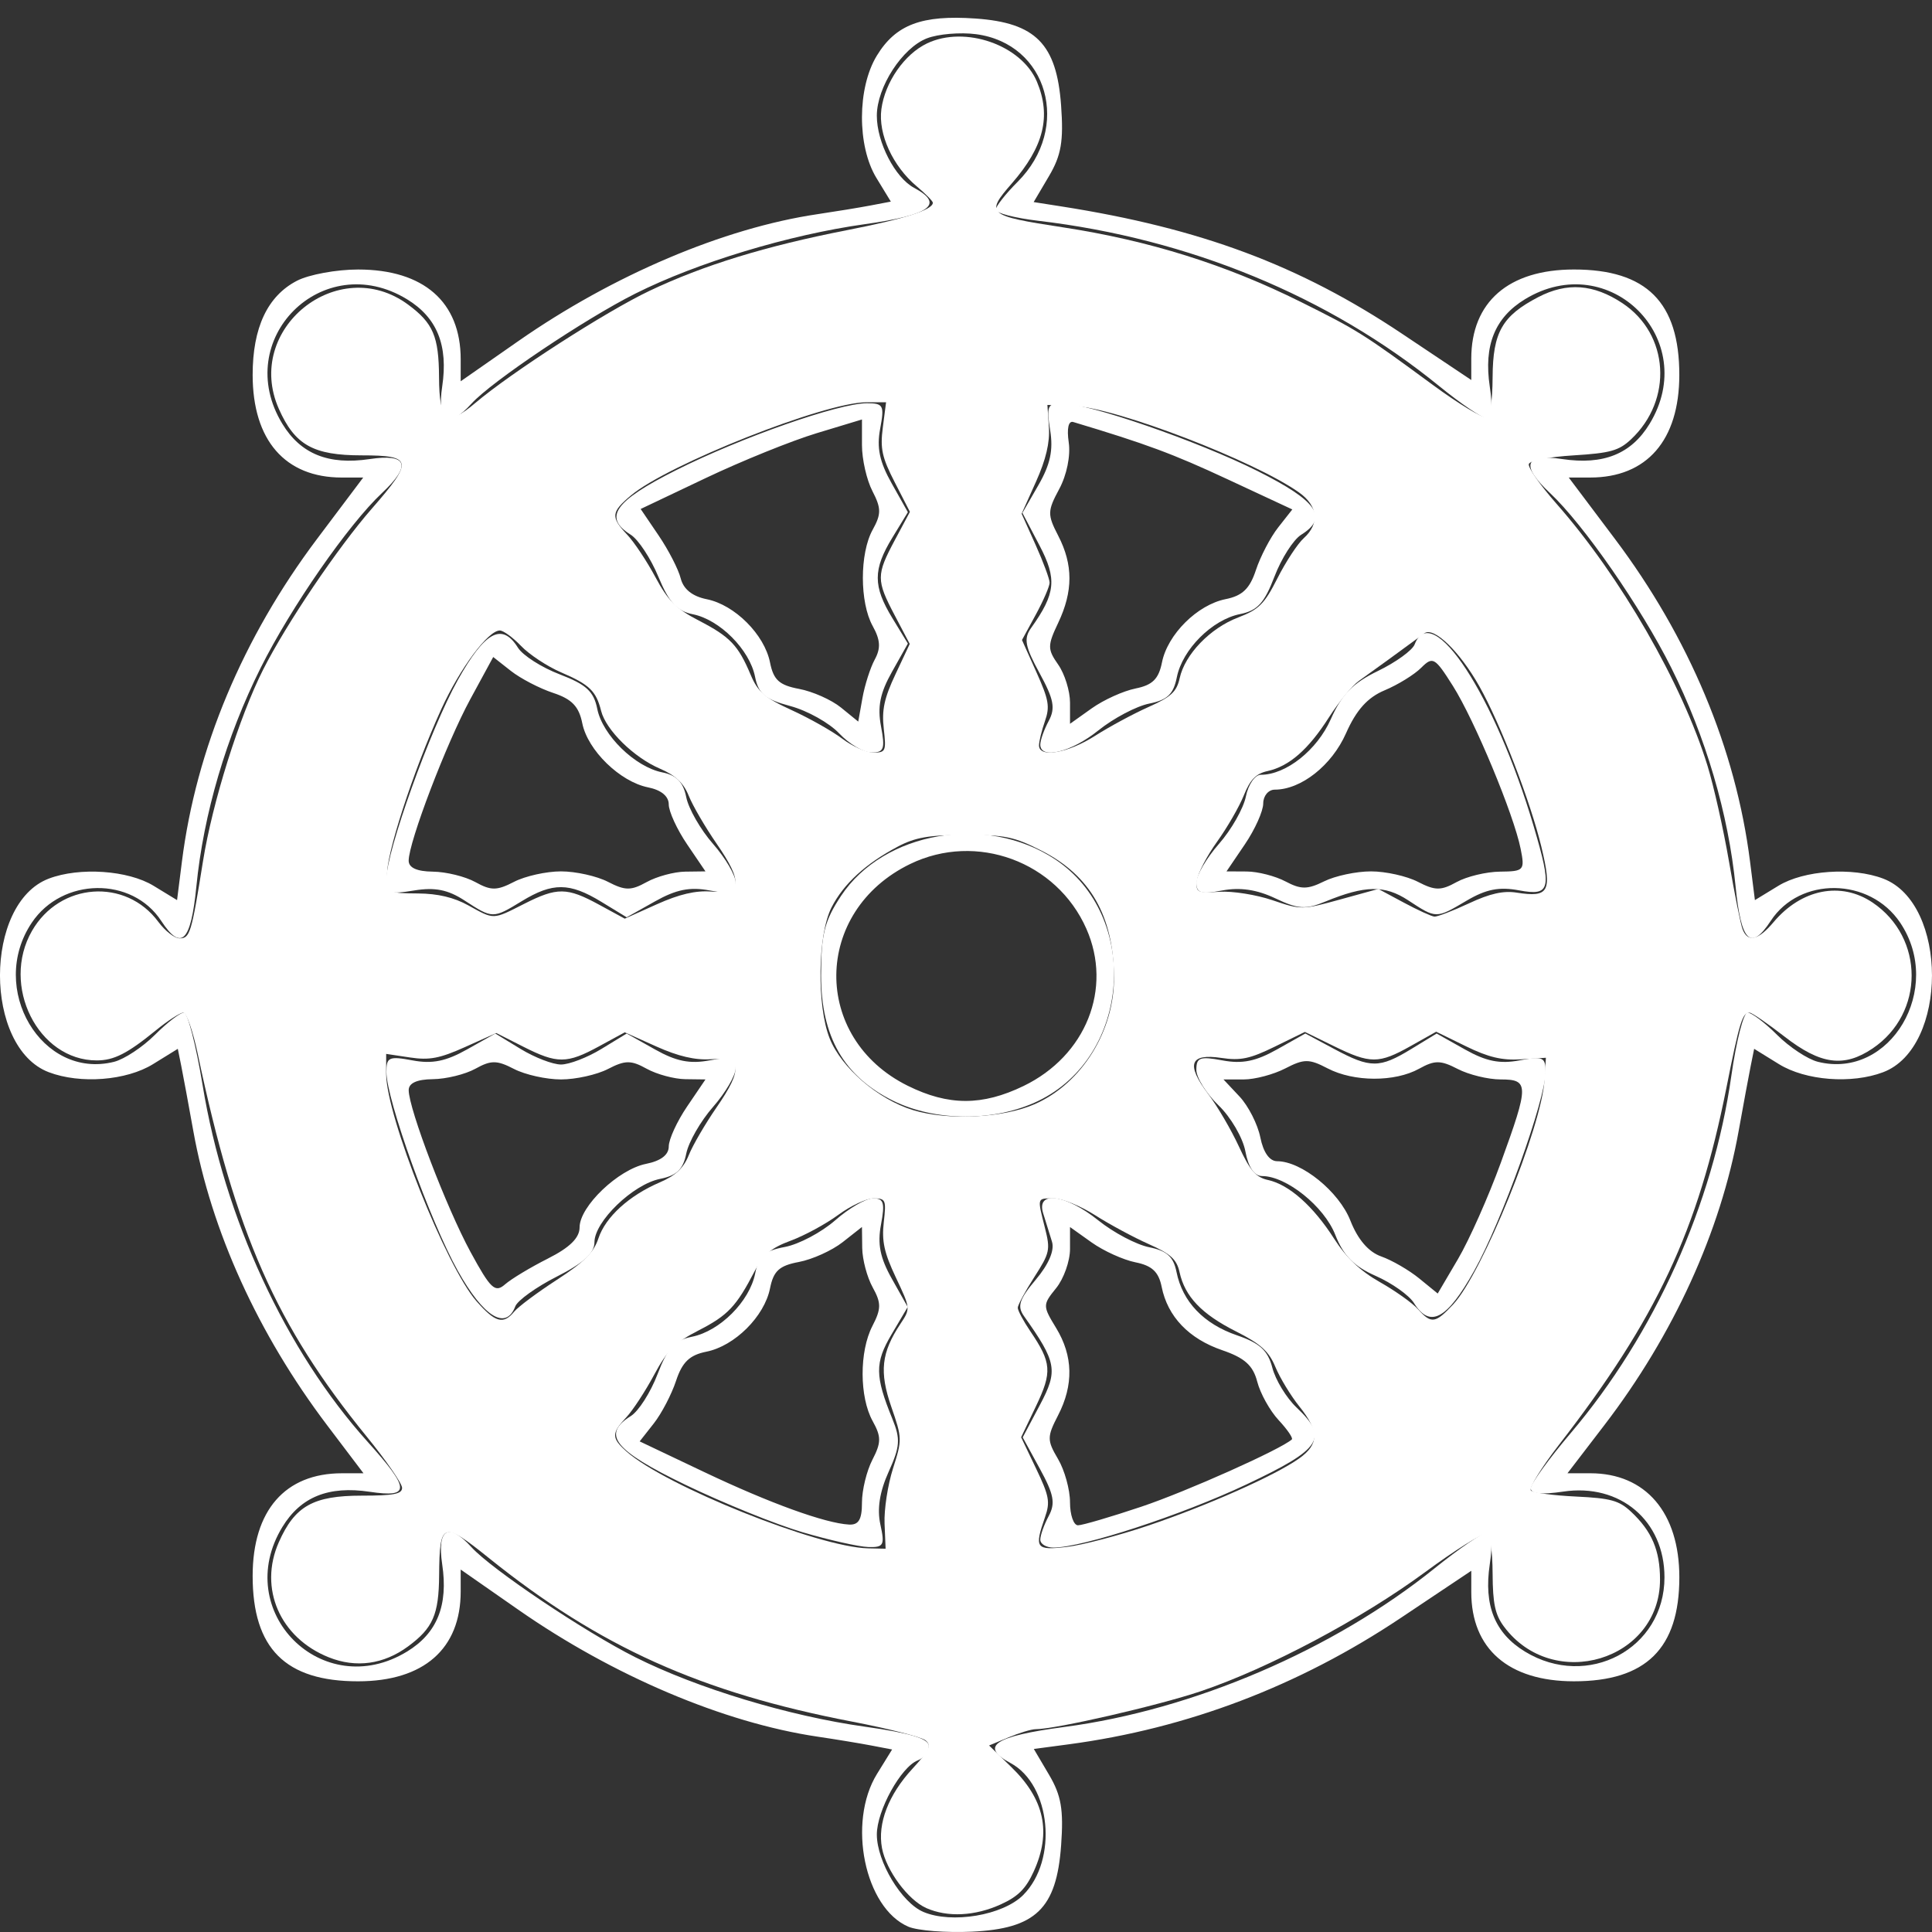 <?xml version="1.0" encoding="UTF-8" standalone="no"?>
<svg xmlns="http://www.w3.org/2000/svg" version="1.1" width="260" height="260">
  <rect width="100%" height="100%" fill="#333333" stroke="none"/>
  <g transform="translate(-100.501,-211.881)" >
    <g transform="translate(-81.429,-141.429)">
      <path
         d="m 304.185,612.601 c -5.895,-2.51 -8.265,-14.039 -4.228,-20.571 l 2.029,-3.282 -2.779,-0.532 c -1.528,-0.293 -4.804,-0.832 -7.279,-1.199 -12.594,-1.866 -27.506,-8.194 -40.25,-17.081 l -7.75,-5.404 0,2.957 c 0,7.718 -4.978,12.078 -13.8,12.084 -9.782,0.007 -14.204,-4.414 -14.197,-14.197 0.006,-8.793 4.368,-13.8 12.021,-13.8 l 2.895,0 -4.886,-6.455 c -9.29,-12.274 -15.6,-26.149 -18.017,-39.619 -0.634,-3.534 -1.363,-7.465 -1.619,-8.736 l -0.466,-2.31 -3.334,2.06 c -3.591,2.219 -9.789,2.699 -14.032,1.085 -8.753,-3.328 -8.753,-22.722 0,-26.05 4.144,-1.576 10.667,-1.13 14.1,0.962 l 3.165,1.93 0.654,-5.184 c 1.912,-15.147 8.191,-30.138 18.192,-43.434 l 6.206,-8.25 -2.876,0 c -7.634,0 -11.996,-5.015 -12.003,-13.8 -0.005,-6.37 2,-10.634 5.964,-12.683 1.613,-0.834 5.318,-1.515 8.233,-1.513 8.821,0.006 13.8,4.365 13.8,12.084 l 0,2.957 7.75,-5.404 c 12.744,-8.887 27.656,-15.215 40.25,-17.081 2.475,-0.367 5.712,-0.898 7.194,-1.181 l 2.694,-0.514 -1.941,-3.183 c -2.616,-4.29 -2.589,-12.119 0.056,-16.458 2.553,-4.187 6.048,-5.501 13.29,-4.995 8.094,0.565 10.908,3.425 11.507,11.694 0.348,4.81 0.022,6.711 -1.629,9.509 l -2.063,3.497 3.696,0.579 c 18.778,2.944 32.089,7.919 45.904,17.155 l 9.292,6.212 0,-2.873 c 0,-7.631 5.017,-11.994 13.8,-12 9.782,-0.007 14.204,4.414 14.197,14.197 -0.006,8.784 -4.368,13.8 -12.003,13.8 l -2.876,0 6.206,8.25 c 10.001,13.296 16.28,28.287 18.192,43.434 l 0.654,5.184 3.165,-1.93 c 3.432,-2.093 9.955,-2.538 14.1,-0.962 8.753,3.328 8.753,22.722 0,26.05 -4.243,1.613 -10.442,1.134 -14.032,-1.085 l -3.334,-2.06 -0.466,2.31 c -0.256,1.271 -0.985,5.202 -1.619,8.736 -2.434,13.565 -8.781,27.472 -18.068,39.589 l -4.97,6.485 3.077,0 c 7.444,0 11.978,5.3 11.978,14 0,9.579 -4.489,14.003 -14.2,13.996 -8.783,-0.006 -13.8,-4.369 -13.8,-12 l 0,-2.873 -9.474,6.334 c -13.716,9.17 -28.747,14.892 -44.711,17.021 l -4.686,0.625 2.054,3.481 c 1.641,2.781 1.966,4.69 1.619,9.493 -0.616,8.516 -3.413,11.218 -12.024,11.614 -3.452,0.159 -7.286,-0.141 -8.52,-0.666 z m 15.436,-4.262 c 4.718,-4.718 3.747,-14.851 -1.703,-17.768 -4.205,-2.25 -2.17,-3.61 7.26,-4.855 17.327,-2.286 36.195,-10.374 49.829,-21.36 3.262,-2.629 6.407,-4.779 6.987,-4.779 0.676,0 0.827,1.532 0.422,4.25 -0.826,5.534 0.681,9.273 4.737,11.746 8.429,5.139 18.775,-0.369 18.775,-9.996 0,-7.623 -5.978,-12.68 -13.632,-11.533 -2.89,0.433 -4.368,0.286 -4.368,-0.436 0,-0.6 2.42,-3.944 5.378,-7.431 11.303,-13.324 19.17,-30.828 21.623,-48.108 0.663,-4.671 1.644,-8.492 2.179,-8.492 0.535,0 2.324,1.35 3.974,3 1.65,1.65 4.121,3.282 5.49,3.625 9.738,2.444 17.021,-9.875 11.072,-18.728 -4.099,-6.099 -13.486,-6.231 -17.409,-0.244 -2.704,4.126 -3.999,2.859 -4.737,-4.636 -0.96,-9.744 -4.021,-20.145 -8.657,-29.42 -4.077,-8.156 -11.792,-19.271 -16.327,-23.522 -3.999,-3.749 -3.425,-5.323 1.664,-4.564 5.534,0.826 9.273,-0.681 11.746,-4.737 6.928,-11.363 -5.408,-23.698 -16.771,-16.771 -4.056,2.473 -5.564,6.212 -4.737,11.746 0.412,2.759 0.257,4.25 -0.441,4.25 -0.591,0 -3.456,-1.939 -6.365,-4.308 -14.836,-12.084 -33.673,-19.853 -53.932,-22.244 -3.163,-0.373 -5.75,-1.042 -5.75,-1.486 0,-0.444 1.327,-2.135 2.949,-3.757 7.274,-7.274 4.08,-18.607 -5.601,-19.872 -2.117,-0.277 -5.086,-0.026 -6.598,0.557 -3.317,1.279 -6.742,6.563 -6.747,10.41 -0.005,3.582 2.448,8.337 5.007,9.706 4.151,2.221 2.2,3.662 -6.631,4.897 -10.205,1.428 -22.546,5.161 -30.879,9.343 -6.79,3.407 -19.384,11.863 -22.043,14.802 -3.101,3.426 -4.664,2.516 -3.945,-2.297 0.826,-5.534 -0.681,-9.273 -4.737,-11.746 -11.363,-6.928 -23.698,5.408 -16.771,16.771 2.473,4.056 6.212,5.564 11.746,4.737 5.089,-0.76 5.663,0.815 1.664,4.564 -4.535,4.251 -12.25,15.365 -16.327,23.522 -4.636,9.275 -7.697,19.676 -8.657,29.42 -0.739,7.495 -2.033,8.762 -4.737,4.636 -3.923,-5.987 -13.31,-5.855 -17.409,0.244 -5.95,8.853 1.333,21.172 11.072,18.728 1.37,-0.344 3.84,-1.975 5.49,-3.625 1.65,-1.65 3.409,-3 3.91,-3 0.5,0 1.631,4.397 2.513,9.771 2.942,17.922 11.172,35.716 22.183,47.964 5.771,6.419 5.822,7.578 0.298,6.753 -5.534,-0.826 -9.273,0.681 -11.746,4.737 -6.928,11.363 5.408,23.698 16.771,16.771 4.056,-2.473 5.564,-6.212 4.737,-11.746 -0.719,-4.814 0.844,-5.724 3.945,-2.297 2.659,2.939 15.253,11.395 22.043,14.802 8.333,4.181 20.674,7.915 30.879,9.343 6.08,0.851 8.621,1.613 8.621,2.586 0,0.759 -0.666,1.635 -1.48,1.948 -2.267,0.87 -5.521,6.761 -5.516,9.987 0.005,3.642 3.318,9.157 6.253,10.407 3.821,1.627 10.706,0.468 13.436,-2.262 z m -29.692,-48.827 c -3.575,-1.052 -10.662,-3.923 -15.75,-6.38 -9.617,-4.646 -11.315,-6.783 -7.354,-9.257 1.043,-0.651 2.661,-3.187 3.595,-5.635 1.357,-3.553 2.291,-4.569 4.63,-5.037 3.756,-0.751 7.754,-4.751 8.506,-8.509 0.475,-2.376 1.237,-3.056 4.002,-3.575 1.878,-0.352 4.927,-1.968 6.775,-3.591 1.848,-1.623 4.139,-2.951 5.09,-2.951 1.437,0 1.618,0.596 1.068,3.525 -0.495,2.638 -0.126,4.477 1.467,7.311 l 2.128,3.786 -2.19,3.712 c -2.244,3.804 -2.225,5.57 0.122,11.335 1.111,2.73 1.042,3.719 -0.502,7.142 -1.208,2.678 -1.569,4.987 -1.109,7.081 0.614,2.795 0.448,3.1 -1.647,3.032 -1.281,-0.042 -5.254,-0.937 -8.829,-1.989 z m 8,-3.985 c 0,-1.677 0.633,-4.274 1.407,-5.771 1.196,-2.314 1.202,-3.093 0.035,-5.2 -1.791,-3.235 -1.808,-9.372 -0.035,-12.8 1.196,-2.314 1.202,-3.093 0.035,-5.2 -0.755,-1.363 -1.388,-3.749 -1.407,-5.301 l -0.035,-2.823 -2.601,2.046 c -1.431,1.125 -4.083,2.324 -5.893,2.664 -2.635,0.494 -3.409,1.203 -3.879,3.552 -0.756,3.779 -4.756,7.759 -8.562,8.52 -2.262,0.452 -3.252,1.403 -4.082,3.918 -0.603,1.826 -1.951,4.408 -2.997,5.737 l -1.901,2.417 8.708,4.138 c 8.777,4.171 16.23,6.873 19.458,7.055 1.306,0.074 1.75,-0.675 1.75,-2.951 z m 24,4.984 c 0,-0.586 0.509,-2.017 1.131,-3.179 0.922,-1.722 0.702,-2.899 -1.183,-6.351 l -2.315,-4.237 2.319,-4.371 c 2.457,-4.631 2.26,-5.728 -2.143,-11.94 -0.948,-1.337 -0.652,-2.254 1.586,-4.914 1.74,-2.068 2.541,-3.945 2.178,-5.106 -0.316,-1.01 -0.851,-2.736 -1.19,-3.836 -0.953,-3.09 3.028,-2.567 7.439,0.978 2.038,1.638 5.115,3.26 6.837,3.604 2.378,0.476 3.262,1.278 3.673,3.334 0.799,3.994 3.656,6.984 8.142,8.52 3.077,1.053 4.15,2.038 4.752,4.359 0.427,1.649 1.893,4.057 3.258,5.352 4.341,4.117 3.402,5.561 -6.735,10.352 -8.743,4.132 -22.093,8.501 -25.98,8.501 -0.974,0 -1.77,-0.48 -1.77,-1.066 z m 13.617,-4.442 c 6.073,-2.038 18.74,-7.701 20.234,-9.045 0.193,-0.173 -0.607,-1.344 -1.778,-2.6 -1.171,-1.257 -2.465,-3.582 -2.876,-5.168 -0.568,-2.194 -1.697,-3.208 -4.722,-4.244 -4.485,-1.536 -7.343,-4.526 -8.142,-8.52 -0.404,-2.02 -1.299,-2.859 -3.522,-3.304 -1.639,-0.328 -4.292,-1.53 -5.896,-2.672 l -2.916,-2.076 0,2.957 c 0,1.627 -0.84,3.995 -1.867,5.263 -1.821,2.249 -1.822,2.38 -0.004,5.361 2.293,3.759 2.378,7.674 0.256,11.776 -1.486,2.873 -1.486,3.339 0,5.855 0.888,1.503 1.614,4.126 1.614,5.829 0,1.703 0.483,3.096 1.074,3.096 0.591,0 4.435,-1.128 8.543,-2.507 z m -92.008,-31.743 c -3.713,-6.651 -9.609,-23.069 -9.609,-26.759 0,-1.991 0.354,-2.147 3.525,-1.553 2.641,0.496 4.479,0.125 7.33,-1.477 l 3.805,-2.139 3.42,2.085 c 1.881,1.147 4.32,2.085 5.42,2.085 1.1,0 3.539,-0.938 5.42,-2.085 l 3.42,-2.085 3.805,2.139 c 2.851,1.603 4.689,1.973 7.33,1.477 2.929,-0.55 3.525,-0.369 3.525,1.068 0,0.951 -1.369,3.288 -3.041,5.193 -1.673,1.905 -3.295,4.73 -3.604,6.278 -0.425,2.127 -1.286,2.959 -3.524,3.406 -3.644,0.729 -8.831,5.734 -8.831,8.522 0,1.47 -1.445,2.792 -5.047,4.618 -2.776,1.407 -5.299,3.214 -5.607,4.017 -1.261,3.287 -4.267,1.426 -7.737,-4.791 z m 12.141,-1.654 c 2.93,-1.473 4.25,-2.776 4.25,-4.193 0,-2.819 5.205,-7.794 8.935,-8.54 2.007,-0.401 3.065,-1.212 3.065,-2.348 0,-0.955 1.111,-3.373 2.47,-5.375 l 2.47,-3.64 -2.72,-0.035 c -1.496,-0.019 -3.835,-0.653 -5.198,-1.407 -2.107,-1.166 -2.887,-1.161 -5.2,0.035 -1.497,0.774 -4.341,1.407 -6.321,1.407 -1.98,0 -4.824,-0.633 -6.321,-1.407 -2.314,-1.196 -3.093,-1.202 -5.2,-0.035 -1.363,0.755 -3.941,1.388 -5.729,1.407 -2.146,0.023 -3.25,0.525 -3.25,1.476 0,2.51 5.091,15.838 8.317,21.774 2.703,4.974 3.305,5.539 4.644,4.367 0.846,-0.741 3.451,-2.309 5.789,-3.484 z m 116.541,5.999 c -0.654,-1.048 -2.971,-2.691 -5.149,-3.652 -2.945,-1.299 -4.341,-2.72 -5.453,-5.55 -1.497,-3.81 -6.569,-7.882 -9.829,-7.889 -1.063,-0.002 -1.858,-1.171 -2.262,-3.329 -0.343,-1.829 -1.968,-4.613 -3.611,-6.187 -1.643,-1.574 -2.988,-3.728 -2.988,-4.786 0,-1.66 0.484,-1.833 3.525,-1.263 2.642,0.496 4.479,0.125 7.334,-1.48 l 3.809,-2.141 3.901,2.091 c 4.858,2.604 6.078,2.603 10.351,-10e-4 l 3.42,-2.085 3.805,2.139 c 2.851,1.603 4.689,1.973 7.33,1.477 3.171,-0.595 3.525,-0.439 3.525,1.553 0,3.69 -5.895,20.108 -9.609,26.759 -3.656,6.548 -5.954,7.781 -8.1,4.345 z m 11.688,-18.897 c 3.808,-10.468 3.807,-11.198 -0.029,-11.198 -1.677,0 -4.274,-0.633 -5.771,-1.407 -2.314,-1.196 -3.093,-1.202 -5.2,-0.035 -3.27,1.81 -8.791,1.789 -12.311,-0.046 -2.499,-1.303 -3.169,-1.303 -5.7,0.006 -1.578,0.816 -4.094,1.483 -5.592,1.483 l -2.724,0 2.159,2.298 c 1.187,1.264 2.447,3.739 2.799,5.5 0.405,2.024 1.238,3.203 2.265,3.206 3.29,0.008 8.321,4.087 9.854,7.989 1.002,2.551 2.44,4.223 4.152,4.827 1.44,0.508 3.74,1.839 5.11,2.957 l 2.492,2.033 2.738,-4.655 c 1.506,-2.56 4.097,-8.391 5.758,-12.957 z m -81.811,-8.343 c -6.606,-3.27 -9.668,-8.608 -9.668,-16.854 0,-5.537 0.448,-7.323 2.684,-10.702 5.746,-8.683 19.549,-11.049 28.788,-4.935 11.548,7.642 10.261,26.473 -2.222,32.516 -5.852,2.833 -13.829,2.823 -19.582,-0.025 z m 17.582,-1.975 c 8.398,-4.065 12.009,-13.114 8.446,-21.167 -4.002,-9.048 -14.8,-13.019 -23.694,-8.713 -13.119,6.351 -13.31,23.433 -0.334,29.855 5.475,2.71 10.019,2.717 15.582,0.025 z m -75.25,-24.973 c -2.228,-1.446 -3.965,-1.791 -6.75,-1.339 -3.377,0.548 -3.75,0.391 -3.75,-1.582 0,-3.67 5.906,-20.104 9.609,-26.735 3.653,-6.543 5.954,-7.781 8.094,-4.354 0.651,1.043 3.187,2.661 5.635,3.595 3.556,1.358 4.569,2.29 5.038,4.635 0.709,3.546 5.075,7.814 8.741,8.548 1.941,0.388 2.83,1.307 3.238,3.349 0.31,1.548 1.931,4.373 3.604,6.278 1.673,1.905 3.041,4.242 3.041,5.193 0,1.437 -0.596,1.618 -3.525,1.068 -2.641,-0.496 -4.479,-0.125 -7.33,1.477 l -3.805,2.139 -3.42,-2.085 c -4.27,-2.603 -6.539,-2.622 -10.694,-0.089 -3.901,2.379 -3.912,2.378 -7.726,-0.098 z m 13,-3.906 c 1.98,0 4.824,0.633 6.321,1.407 2.314,1.196 3.093,1.202 5.2,0.035 1.363,-0.755 3.702,-1.388 5.198,-1.407 l 2.72,-0.035 -2.47,-3.64 c -1.358,-2.002 -2.47,-4.42 -2.47,-5.375 0,-1.098 -1.021,-1.94 -2.779,-2.291 -3.781,-0.756 -8.13,-4.991 -8.857,-8.625 -0.453,-2.267 -1.402,-3.256 -3.919,-4.087 -1.826,-0.603 -4.388,-1.936 -5.694,-2.963 l -2.373,-1.867 -3.083,5.674 c -3.208,5.903 -8.295,19.231 -8.295,21.734 0,0.951 1.104,1.452 3.25,1.476 1.788,0.019 4.365,0.653 5.729,1.407 2.107,1.166 2.887,1.161 5.2,-0.035 1.497,-0.774 4.341,-1.408 6.321,-1.408 z m 114,3.888 c -3.148,-2.062 -5.802,-2.022 -11.126,0.17 -2.677,1.102 -3.647,1.04 -6.748,-0.431 -2.475,-1.175 -4.729,-1.51 -7.124,-1.061 -2.906,0.545 -3.502,0.363 -3.502,-1.072 0,-0.951 1.369,-3.288 3.041,-5.193 1.673,-1.905 3.304,-4.777 3.625,-6.382 0.321,-1.605 1.225,-2.918 2.008,-2.918 3.399,0 7.58,-3.322 9.422,-7.486 1.471,-3.326 2.954,-4.844 6.323,-6.475 2.421,-1.172 4.652,-2.785 4.959,-3.585 2.336,-6.087 10.825,6.886 16.018,24.477 2.502,8.475 2.286,9.419 -1.966,8.622 -2.683,-0.503 -4.435,-0.158 -7.057,1.389 -4.143,2.445 -4.06,2.445 -7.874,-0.053 z m -5,-3.888 c 1.98,0 4.824,0.633 6.321,1.407 2.314,1.196 3.093,1.202 5.2,0.035 1.363,-0.755 3.997,-1.388 5.854,-1.407 3.222,-0.034 3.347,-0.173 2.767,-3.077 -0.923,-4.617 -6.194,-17.288 -9.116,-21.917 -2.428,-3.847 -2.705,-4.004 -4.271,-2.438 -0.921,0.921 -3.133,2.284 -4.915,3.029 -2.293,0.958 -3.813,2.65 -5.202,5.79 -1.908,4.314 -6.038,7.579 -9.588,7.579 -0.852,0 -1.55,0.837 -1.55,1.86 0,1.023 -1.111,3.498 -2.47,5.5 l -2.47,3.64 2.72,0.015 c 1.496,0.008 3.845,0.61 5.22,1.338 2.077,1.099 2.957,1.096 5.2,-0.015 1.485,-0.736 4.32,-1.338 6.3,-1.338 z m -71.563,-18.567 c -1.327,-1.412 -4.29,-3.07 -6.586,-3.684 -3.409,-0.912 -4.278,-1.637 -4.742,-3.958 -0.725,-3.626 -4.751,-7.669 -8.353,-8.39 -2.158,-0.432 -3.22,-1.585 -4.654,-5.052 -1.022,-2.471 -2.7,-5.019 -3.729,-5.661 -3.721,-2.324 -2.179,-4.51 6.123,-8.684 8.761,-4.405 21.876,-9.003 25.679,-9.003 2.213,0 2.363,0.291 1.773,3.437 -0.479,2.556 -0.084,4.435 1.543,7.33 l 2.188,3.893 -2.085,3.42 c -2.623,4.302 -2.623,6.537 0,10.84 l 2.085,3.42 -2.139,3.805 c -1.603,2.851 -1.973,4.689 -1.477,7.33 0.572,3.048 0.399,3.525 -1.276,3.525 -1.065,0 -3.022,-1.155 -4.349,-2.567 z m 4.788,-9.949 c 0.825,-1.519 0.756,-2.629 -0.279,-4.5 -1.764,-3.187 -1.765,-9.778 -0.003,-12.962 1.166,-2.107 1.161,-2.887 -0.035,-5.2 -0.774,-1.497 -1.407,-4.278 -1.407,-6.18 l 0,-3.458 -6.113,1.851 c -3.362,1.018 -10.064,3.728 -14.892,6.023 l -8.779,4.172 2.417,3.562 c 1.33,1.959 2.668,4.559 2.973,5.777 0.364,1.45 1.572,2.418 3.5,2.803 3.769,0.754 7.767,4.749 8.52,8.512 0.471,2.356 1.242,3.057 3.909,3.557 1.827,0.343 4.367,1.473 5.643,2.512 l 2.321,1.889 0.565,-3.171 c 0.311,-1.744 1.058,-4.079 1.66,-5.188 z m 22.275,11.451 c 0,-0.586 0.509,-2.017 1.131,-3.179 0.923,-1.725 0.696,-2.91 -1.236,-6.448 -1.958,-3.585 -2.153,-4.634 -1.129,-6.071 3.304,-4.632 3.501,-6.578 1.123,-11.107 l -2.295,-4.371 2.16,-3.754 c 1.597,-2.774 2.007,-4.7 1.572,-7.379 -0.518,-3.194 -0.341,-3.626 1.491,-3.626 3.642,0 18.413,5.102 26.432,9.13 8.073,4.055 9.573,6.251 5.854,8.573 -1.043,0.651 -2.661,3.187 -3.595,5.635 -1.357,3.553 -2.291,4.569 -4.63,5.037 -3.751,0.75 -7.754,4.75 -8.503,8.496 -0.457,2.284 -1.267,3.058 -3.716,3.548 -1.722,0.344 -4.799,1.966 -6.837,3.604 -3.672,2.951 -7.823,3.965 -7.823,1.912 z m 12.812,-7.547 c 2.29,-0.458 3.115,-1.272 3.564,-3.517 0.753,-3.767 4.758,-7.747 8.56,-8.507 2.262,-0.452 3.252,-1.403 4.082,-3.918 0.603,-1.826 1.951,-4.408 2.997,-5.737 l 1.901,-2.417 -8.708,-4.056 c -7.371,-3.434 -10.935,-4.757 -20.769,-7.709 -0.651,-0.196 -0.888,0.865 -0.612,2.744 0.263,1.795 -0.266,4.391 -1.279,6.271 -1.594,2.96 -1.605,3.448 -0.138,6.284 2.017,3.9 2.016,7.474 -5.8e-4,11.725 -1.454,3.065 -1.454,3.547 0,5.624 0.875,1.249 1.591,3.552 1.591,5.117 l 0,2.846 2.916,-2.076 c 1.604,-1.142 4.257,-2.344 5.896,-2.672 z"
         style="fill:#ffffff" />
      <path
         d="m 306.592,610.091 c -2.47,-1.091 -5.403,-5.063 -5.97,-8.084 -0.617,-3.29 0.87,-7.166 4.091,-10.66 2.276,-2.469 2.593,-3.149 1.784,-3.821 -0.542,-0.45 -4.993,-1.587 -9.893,-2.528 -20.363,-3.911 -34.031,-10.068 -48.894,-22.025 -6.225,-5.007 -6.627,-4.867 -6.684,2.329 -0.041,5.301 -0.827,7.102 -4.178,9.574 -3.286,2.424 -7.007,2.935 -10.678,1.466 -6.571,-2.629 -9.459,-9.29 -6.717,-15.49 2.156,-4.874 4.634,-6.265 11.162,-6.265 4.297,0 5.425,-0.218 5.425,-1.05 0,-0.578 -2.145,-3.686 -4.768,-6.907 -12.203,-14.992 -17.612,-27.248 -22.733,-51.507 -0.643,-3.045 -1.515,-5.536 -1.939,-5.536 -0.424,0 -2.089,1.075 -3.701,2.389 -3.831,3.123 -5.636,4.04 -7.954,4.04 -7.896,0 -12.932,-10.07 -8.715,-17.426 3.745,-6.533 12.616,-7.164 17.017,-1.211 0.898,1.215 2.18,2.209 2.85,2.209 1.398,0 1.598,-0.658 3.147,-10.355 1.268,-7.937 4.891,-19.477 8.112,-25.838 3.126,-6.173 10.029,-16.392 14.631,-21.658 5.607,-6.416 5.466,-7.148 -1.373,-7.148 -6.529,0 -9.006,-1.391 -11.162,-6.265 -4.738,-10.712 7.983,-20.968 17.395,-14.024 3.377,2.492 4.138,4.277 4.167,9.775 0.031,5.977 1.061,6.706 4.887,3.46 4.828,-4.095 17.562,-12.293 23.434,-15.085 7.249,-3.447 15.642,-6.027 26.55,-8.16 7.779,-1.521 11.583,-2.737 11.583,-3.701 0,-0.208 -0.978,-1.201 -2.174,-2.208 -3.23,-2.718 -5.202,-7.029 -4.751,-10.388 0.487,-3.629 3.101,-7.392 6.144,-8.844 5.112,-2.44 12.724,0.219 14.791,5.166 1.94,4.644 0.927,8.731 -3.394,13.692 -3.573,4.102 -3.303,4.333 6.885,5.895 11.623,1.782 21.924,5.013 32.041,10.051 7.605,3.786 8.388,4.279 17.769,11.176 3.431,2.523 6.633,4.455 7.115,4.295 0.579,-0.193 0.886,-2.015 0.904,-5.367 0.034,-6.034 1.29,-8.236 6.141,-10.762 3.874,-2.017 7.436,-1.762 11.326,0.813 6.298,4.168 6.85,13 1.146,18.339 -1.618,1.514 -2.788,1.84 -7.69,2.143 -3.382,0.209 -5.893,0.694 -6.049,1.168 -0.147,0.446 1.535,2.857 3.736,5.357 8.591,9.758 16.918,24.212 20.314,35.261 0.845,2.75 2.144,8.543 2.888,12.873 0.743,4.33 1.564,8.429 1.825,9.107 0.7,1.824 2.107,1.506 4.167,-0.942 3.755,-4.463 9.068,-5.516 13.331,-2.643 7.007,4.722 7.007,14.916 0,19.638 -3.855,2.598 -6.993,2.173 -11.859,-1.605 -2.277,-1.768 -4.386,-3.214 -4.687,-3.214 -0.978,0 -1.354,1.217 -3.131,10.138 -3.828,19.214 -9.372,31.035 -22.511,47.996 -2.4,3.099 -4.103,5.88 -3.784,6.18 0.319,0.3 3.051,0.663 6.071,0.806 4.656,0.221 5.779,0.53 7.389,2.034 2.798,2.615 3.906,5.205 3.906,9.133 0,10.89 -14.372,15.228 -20.997,6.338 -1.189,-1.596 -1.509,-3.078 -1.531,-7.093 -0.018,-3.297 -0.329,-5.176 -0.887,-5.362 -0.472,-0.157 -4.156,2.144 -8.186,5.114 -8.546,6.298 -21.064,12.946 -30.184,16.029 -5.723,1.935 -19.553,5.115 -22.243,5.115 -0.559,0 -2.198,0.493 -3.64,1.096 l -2.623,1.096 2.988,2.9 c 4.468,4.337 5.422,8.761 3.026,14.039 -1.06,2.336 -2.113,3.388 -4.449,4.449 -3.471,1.575 -7.15,1.757 -10.009,0.495 l 0,0 z m -5.622,-51.754 c -0.078,-1.866 0.431,-5.19 1.131,-7.387 1.246,-3.909 1.241,-4.086 -0.218,-8.302 -1.635,-4.725 -1.353,-7.297 1.226,-11.184 1.36,-2.049 1.359,-2.056 -0.623,-6.247 -1.566,-3.311 -1.908,-4.874 -1.621,-7.413 0.342,-3.032 0.262,-3.218 -1.375,-3.218 -0.956,0 -3.096,0.999 -4.756,2.22 -1.66,1.221 -4.536,2.781 -6.391,3.467 -2.629,0.972 -3.693,1.864 -4.824,4.045 -2.495,4.809 -3.629,6.011 -7.574,8.032 -3.155,1.616 -4.213,2.674 -5.992,5.99 -1.189,2.215 -2.876,4.789 -3.75,5.719 -1.991,2.119 -1.988,2.78 0.018,4.568 5.205,4.64 25.814,12.907 32.535,13.051 l 2.357,0.051 -0.142,-3.393 -2e-5,3e-5 z m 35.429,0.298 c 8.008,-2.7 17.148,-6.763 20.366,-9.054 2.689,-1.915 2.695,-3.663 0.024,-7 -1.161,-1.45 -2.61,-3.839 -3.221,-5.308 -0.878,-2.114 -1.989,-3.115 -5.317,-4.795 -4.625,-2.334 -6.862,-4.684 -7.582,-7.962 -0.379,-1.725 -1.196,-2.469 -4.157,-3.786 -2.027,-0.902 -5.275,-2.652 -7.218,-3.891 -1.943,-1.238 -4.434,-2.252 -5.536,-2.252 -2.304,0 -2.249,-0.18 -1.207,3.958 0.75,2.977 0.666,3.364 -1.429,6.629 -1.224,1.907 -2.225,3.766 -2.225,4.131 0,0.365 0.758,1.784 1.685,3.152 2.872,4.239 2.966,5.487 0.765,10.092 l -1.998,4.181 2.013,4.211 c 1.767,3.697 1.914,4.495 1.203,6.535 -1.462,4.194 -1.237,4.5 2.94,4.009 2.062,-0.243 6.964,-1.525 10.893,-2.85 l 0,0 z M 251.132,529.822 c 0.539,-0.657 3.125,-2.585 5.746,-4.284 3.628,-2.352 4.961,-3.682 5.583,-5.568 0.949,-2.875 4.118,-5.766 8.278,-7.549 2.093,-0.897 3.195,-1.934 3.88,-3.65 0.527,-1.319 2.215,-4.22 3.753,-6.447 3.569,-5.17 3.375,-6.736 -0.799,-6.467 -2.108,0.136 -4.378,-0.396 -7.311,-1.712 l -4.254,-1.909 -3.473,1.89 c -4.32,2.351 -5.62,2.357 -10.179,0.047 l -3.637,-1.843 -4.202,1.886 c -3.418,1.534 -4.801,1.796 -7.411,1.405 l -3.208,-0.481 0,2.697 c 0,5.636 8.064,25.924 12.156,30.585 2.524,2.875 3.62,3.177 5.078,1.4 l 0,0 z m 126.368,-0.981 c 3.879,-4.152 11.888,-23.838 12.284,-30.193 l 0.186,-2.989 -3.37,0.212 c -2.531,0.159 -4.369,-0.277 -7.383,-1.753 l -4.013,-1.965 -3.437,1.932 c -4.279,2.406 -5.439,2.407 -10.319,0.014 l -3.911,-1.918 -4.055,1.985 c -3.335,1.633 -4.609,1.902 -7.182,1.516 -4.253,-0.638 -4.797,0.848 -1.776,4.853 1.237,1.64 3.094,4.814 4.128,7.054 1.5,3.252 2.294,4.164 3.937,4.525 2.827,0.621 6.076,3.51 8.883,7.897 1.634,2.554 3.522,4.346 6.143,5.83 2.081,1.179 4.396,2.825 5.145,3.659 1.792,1.997 2.33,1.922 4.741,-0.659 l 0,10e-6 z m -56.289,-26.954 c 6.312,-2.792 10.711,-9.874 10.637,-17.123 -0.084,-8.199 -3.191,-13.619 -9.718,-16.954 -3.725,-1.903 -4.917,-2.149 -10.328,-2.136 -4.891,0.013 -6.708,0.328 -9.058,1.573 -4.33,2.293 -7.296,5.018 -8.912,8.186 -1.867,3.659 -1.999,13.246 -0.244,17.634 1.579,3.946 6.518,8.194 11.199,9.63 4.7,1.442 12.165,1.074 16.425,-0.81 l 0,0 z m -68.741,-26.942 c 4.44,-2.25 5.764,-2.236 10.066,0.105 l 3.473,1.89 4.316,-1.937 c 3.019,-1.355 5.218,-1.869 7.315,-1.712 4.111,0.309 4.291,-1.283 0.732,-6.439 -1.538,-2.227 -3.226,-5.129 -3.753,-6.447 -0.685,-1.714 -1.789,-2.755 -3.875,-3.65 -3.519,-1.511 -7.269,-5.194 -7.917,-7.774 -0.674,-2.685 -1.565,-3.543 -5.385,-5.186 -1.857,-0.799 -4.279,-2.394 -5.38,-3.544 -1.102,-1.15 -2.392,-2.091 -2.867,-2.091 -1.58,0 -5.388,5.12 -7.888,10.606 -3.781,8.298 -7.526,19.849 -7.275,22.444 0.221,2.29 0.253,2.308 4.151,2.338 2.672,0.02 4.839,0.535 6.775,1.607 3.512,1.946 3.244,1.953 7.511,-0.209 z m 127.143,-0.064 c 2.834,-1.324 4.625,-1.727 6.429,-1.444 4.342,0.68 4.773,-0.111 3.333,-6.113 -1.473,-6.136 -5.521,-16.621 -8.365,-21.665 -2.649,-4.698 -6.129,-8.053 -7.388,-7.123 -2.485,1.837 -7.393,5.403 -8.829,6.414 -0.883,0.622 -2.693,2.831 -4.023,4.908 -2.774,4.336 -5.343,6.579 -8.274,7.223 -1.534,0.337 -2.33,1.152 -3.166,3.242 -0.614,1.535 -2.244,4.36 -3.621,6.277 -1.377,1.917 -2.589,4.257 -2.693,5.2 -0.178,1.609 0.009,1.703 3.025,1.52 1.779,-0.108 4.965,0.399 7.133,1.136 3.85,1.309 4.008,1.307 9.084,-0.091 l 5.166,-1.423 3.416,1.834 c 1.879,1.009 3.737,1.858 4.13,1.887 0.393,0.029 2.482,-0.773 4.643,-1.782 l 0,0 z m -78.748,-23.505 c -0.283,-2.514 0.057,-4.103 1.566,-7.311 l 1.928,-4.099 -2.016,-3.833 c -2.502,-4.757 -2.501,-5.44 0.012,-10.144 l 2.028,-3.796 -2.043,-3.981 c -1.717,-3.346 -1.973,-4.522 -1.604,-7.374 l 0.438,-3.393 -2.655,0 c -5.604,0 -26.712,8.358 -31.694,12.55 -2.664,2.242 -2.726,2.899 -0.495,5.268 0.945,1.004 2.658,3.579 3.805,5.723 1.686,3.151 2.806,4.271 5.842,5.839 4.203,2.172 5.298,3.318 6.977,7.305 0.963,2.287 1.904,3.097 5.517,4.747 2.395,1.094 5.462,2.827 6.815,3.85 1.353,1.023 3.243,1.86 4.2,1.86 1.639,0 1.719,-0.186 1.378,-3.212 l 0,0 z m 28.429,0.961 c 1.943,-1.238 5.191,-2.989 7.218,-3.891 3.012,-1.34 3.775,-2.047 4.176,-3.873 0.704,-3.207 4.092,-6.724 7.861,-8.164 2.795,-1.067 3.544,-1.814 5.296,-5.282 1.122,-2.221 2.719,-4.651 3.547,-5.4 2.152,-1.944 1.909,-4.327 -0.627,-6.133 -5.978,-4.257 -24.635,-11.426 -30.322,-11.651 l -3.557,-0.141 0.201,3.008 c 0.139,2.072 -0.401,4.35 -1.734,7.321 l -1.936,4.314 1.883,4.196 c 1.036,2.308 1.883,4.595 1.883,5.082 0,0.487 -0.837,2.422 -1.859,4.301 l -1.859,3.416 1.941,4.325 c 1.678,3.739 1.833,4.634 1.145,6.609 -0.438,1.256 -0.796,2.718 -0.796,3.249 0,1.712 3.87,1.052 7.539,-1.287 z"
         style="fill:#ffffff" />
    </g>
  </g>
</svg>
